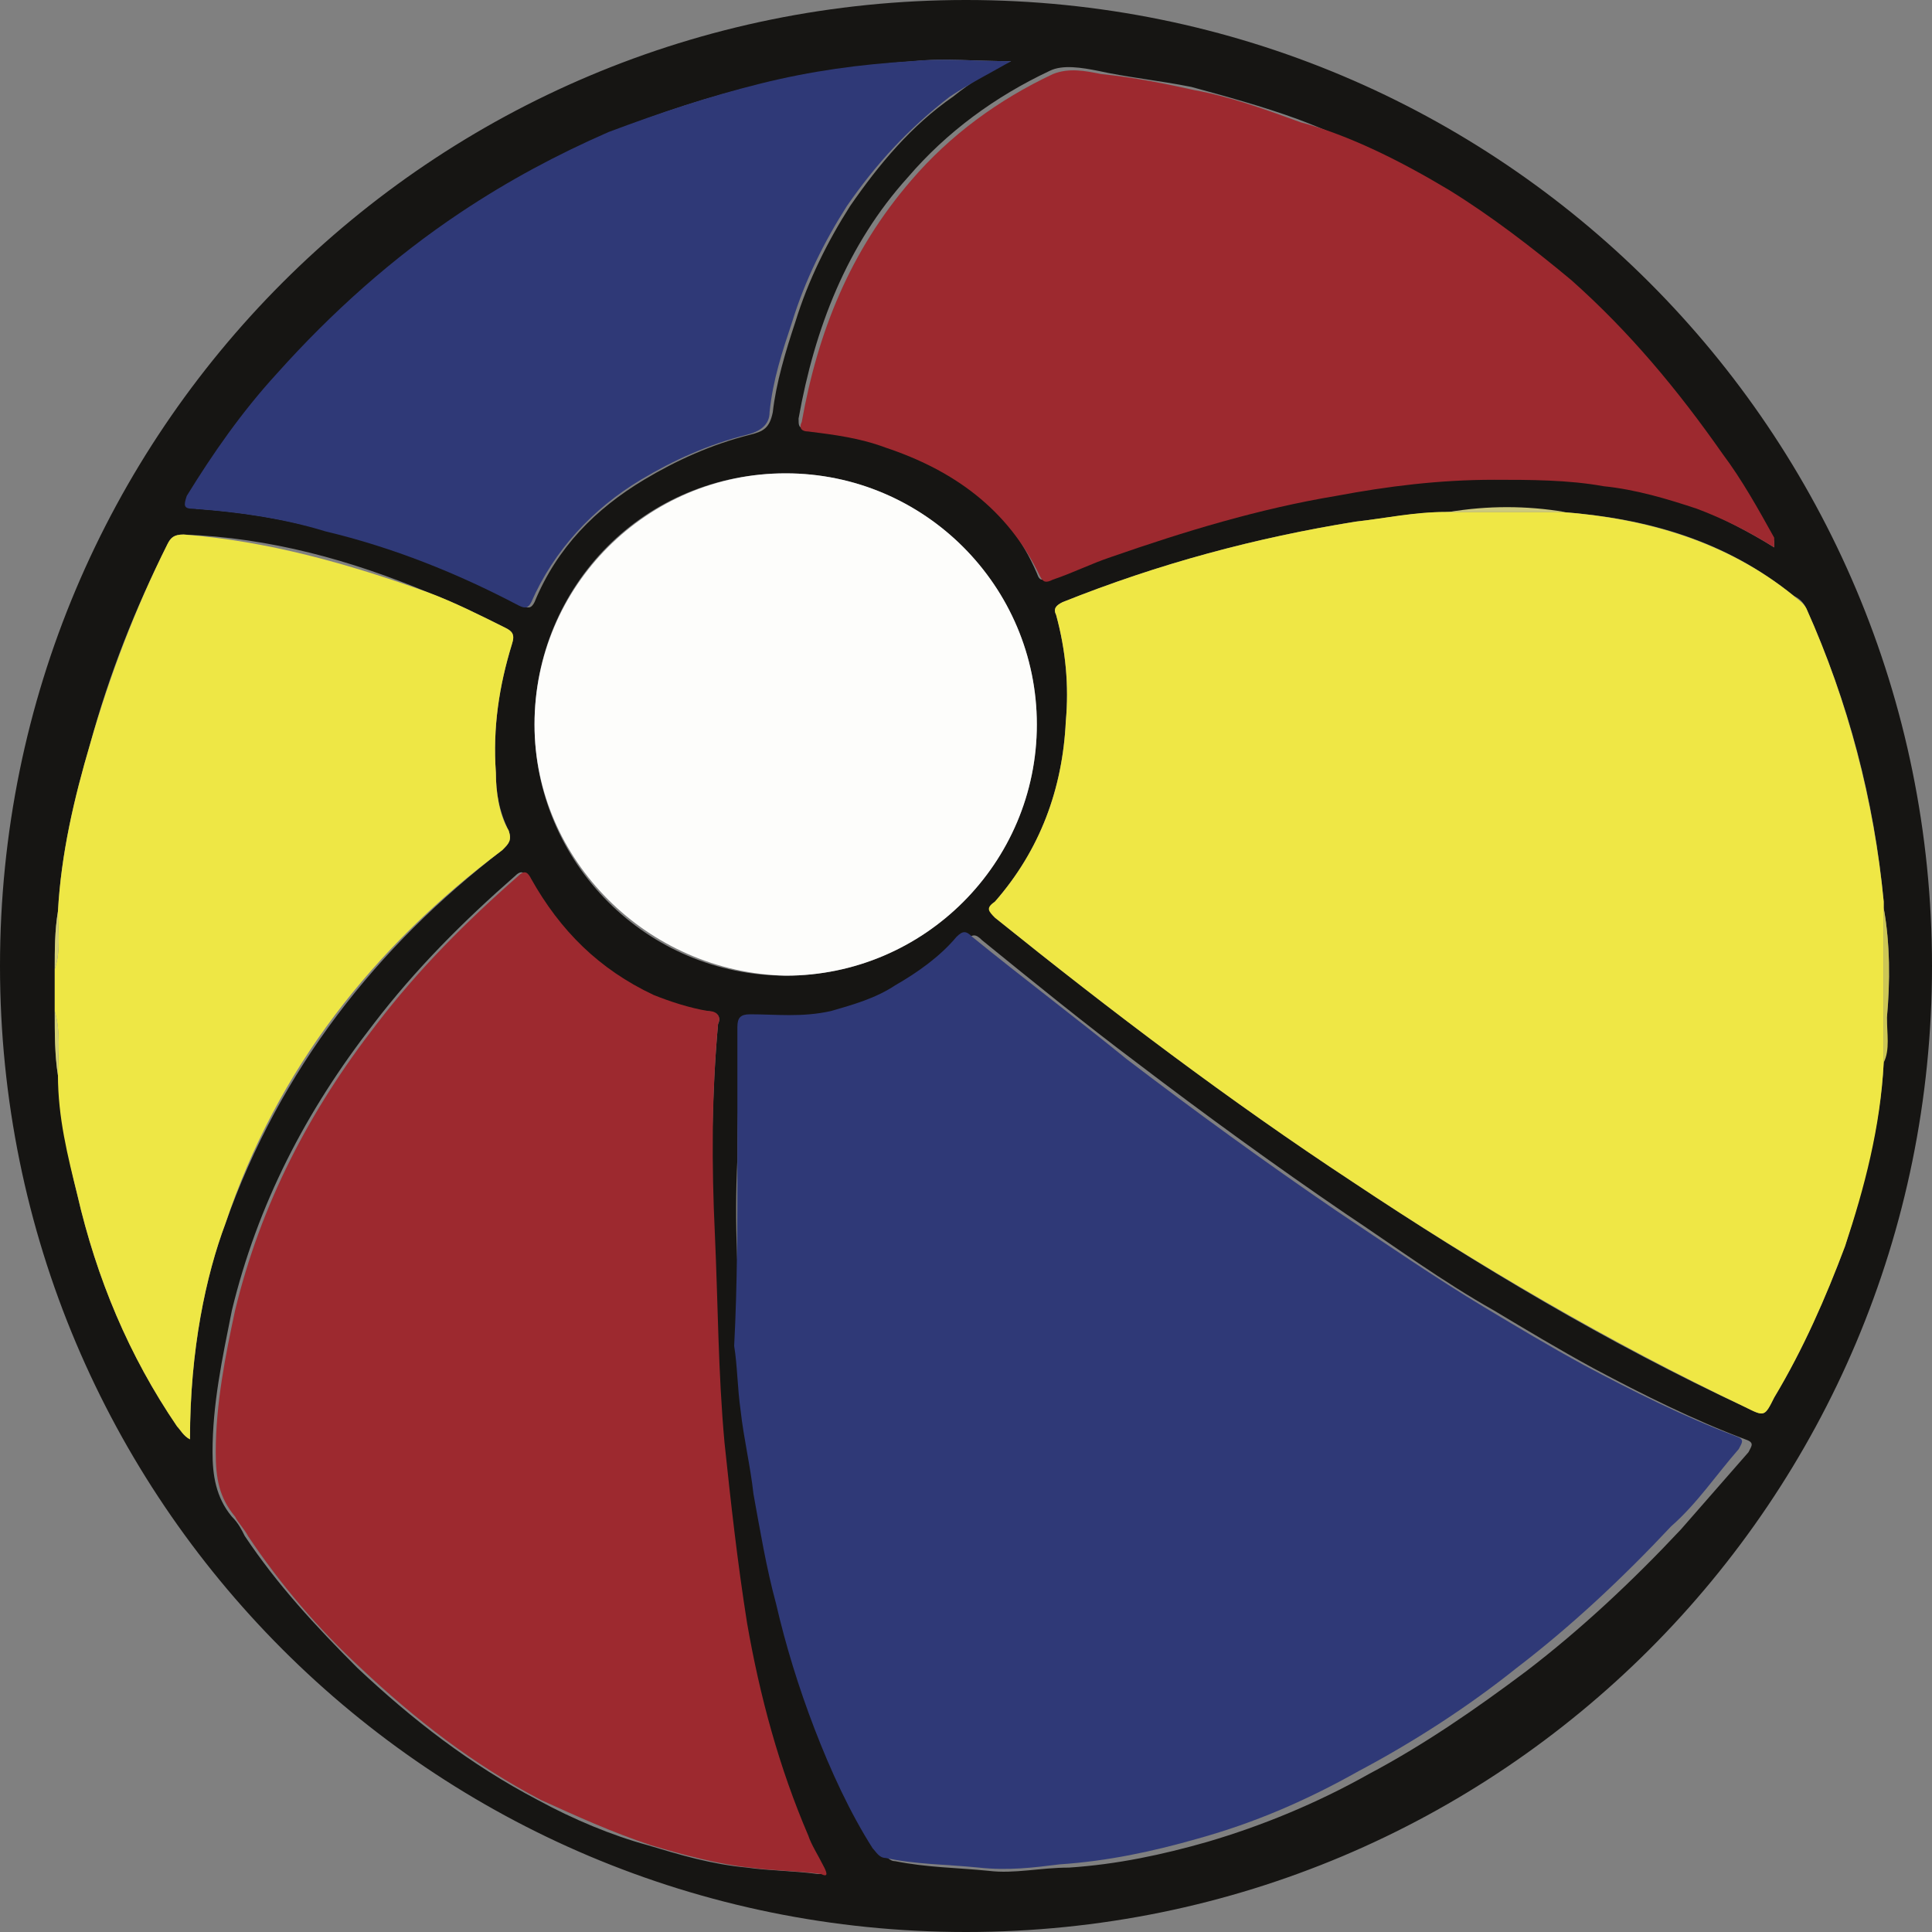 <?xml version="1.0" encoding="utf-8"?>
<!-- Generator: Adobe Illustrator 22.0.1, SVG Export Plug-In . SVG Version: 6.00 Build 0)  -->
<!DOCTYPE svg PUBLIC "-//W3C//DTD SVG 1.1//EN" "http://www.w3.org/Graphics/SVG/1.1/DTD/svg11.dtd">
<svg version="1.1" id="Layer_1" xmlns="http://www.w3.org/2000/svg" xmlns:xlink="http://www.w3.org/1999/xlink" x="0px" y="0px"
	 width="60px" height="60px" viewBox="0 0 60 60" style="enable-background:new 0 0 60 60;" xml:space="preserve">
<rect x="0" y="0" width="60" height="60" fill="#808080" stroke="none"/>
<path style="fill:#161513;" d="M30,60C13.4,60,0,46.6,0,30C0,13.4,13.4,0,30,0c16.6,0,30,13.4,30,30C60,46.6,46.6,60,30,60z M1.8,28.3
	c-0.1,0.6-0.1,1.2-0.1,1.8c0,0.4,0,0.9,0,1.3c0,0.7,0,1.3,0.1,2c0.1,1.3,0.3,2.5,0.6,3.7c0.6,2.6,1.6,5,3.1,7.2
	c0.1,0.1,0.2,0.3,0.4,0.4c0-2.8,0.5-5.1,1.1-6.7c1.7-4.8,4.7-8.6,8.6-11.6c0.2-0.2,0.3-0.3,0.2-0.6c-0.3-0.6-0.4-1.2-0.4-1.8
	c-0.1-1.4,0.1-2.7,0.5-4c0.1-0.3,0-0.4-0.2-0.5c-0.8-0.4-1.6-0.8-2.4-1.1c-2.4-1-4.9-1.7-7.6-1.8c-0.3,0-0.4,0.1-0.5,0.3
	c-1,2-1.8,4-2.4,6.2C2.3,24.8,1.9,26.5,1.8,28.3z M58.5,28.2c0-0.1,0-0.1,0-0.2c-0.3-3.2-1.1-6.2-2.4-9.1c-0.1-0.2-0.2-0.3-0.4-0.4
	c-2.1-1.7-4.5-2.4-7.2-2.6c-1.2-0.1-2.4-0.1-3.6,0c-0.9,0-1.9,0.2-2.8,0.3C39,16.7,36,17.5,33,18.7c-0.2,0.1-0.3,0.2-0.2,0.4
	c0.3,1.1,0.4,2.2,0.3,3.3c-0.1,2.1-0.8,4-2.2,5.6c-0.2,0.2-0.2,0.3,0,0.5c3.6,2.9,7.3,5.7,11.1,8.2c3.9,2.6,7.9,5,12.2,7
	c0.6,0.3,0.6,0.3,0.9-0.3c0.9-1.5,1.6-3.1,2.2-4.7c0.6-1.9,1.1-3.8,1.2-5.7c0.1-0.5,0.1-1,0.1-1.4C58.7,30.5,58.7,29.3,58.5,28.2z
	 M22.9,36c-0.1,2,0,3.9,0.2,5.9c0.1,0.7,0.1,1.4,0.2,2c0.1,0.9,0.3,1.7,0.4,2.6c0.2,1.2,0.4,2.3,0.7,3.4c0.3,1.3,0.7,2.6,1.2,3.9
	c0.5,1.3,1.1,2.5,1.8,3.7c0.1,0.1,0.2,0.3,0.4,0.3c1,0.2,1.9,0.2,2.9,0.3c0.8,0.1,1.6-0.1,2.5-0.1c1.5-0.1,2.9-0.4,4.3-0.8
	c1.7-0.5,3.4-1.2,5-2.1c1.7-0.9,3.3-2,4.9-3.2c1.7-1.3,3.3-2.8,4.8-4.4c0.7-0.8,1.4-1.6,2.1-2.4c0.1-0.2,0.2-0.3-0.1-0.4
	c-1.6-0.6-3.2-1.4-4.7-2.2c-1.1-0.6-2.1-1.2-3.1-1.8c-1.6-0.9-3.1-2-4.6-3c-2.2-1.5-4.4-3.1-6.5-4.7c-1.6-1.2-3.2-2.5-4.8-3.8
	c-0.2-0.2-0.3-0.2-0.5,0c-0.6,0.6-1.2,1.1-1.9,1.5c-0.6,0.4-1.3,0.6-2,0.8c-0.8,0.2-1.6,0.1-2.5,0.1c-0.3,0-0.4,0.1-0.4,0.4
	c0,0.1,0,0.3,0,0.4C22.9,33.5,22.9,34.8,22.9,36z M22.3,31.8c0.1-0.2,0-0.4-0.4-0.4c-0.6-0.1-1.2-0.2-1.7-0.5
	c-1.7-0.8-2.9-2-3.8-3.6c-0.1-0.2-0.2-0.3-0.4-0.1c-1.6,1.4-3.1,2.9-4.4,4.6c-2.1,2.7-3.6,5.6-4.4,8.9c-0.3,1.5-0.6,2.9-0.6,4.4
	c0,0.7,0.1,1.4,0.6,2c0.2,0.2,0.3,0.4,0.4,0.6c1,1.5,2.2,2.8,3.5,4.1c1.7,1.6,3.5,3,5.6,4.1c1.1,0.6,2.3,1.1,3.4,1.4
	c1,0.3,2,0.6,3.1,0.7c0.7,0.1,1.5,0.1,2.2,0.2c0.2,0,0.3,0,0.1-0.2c-0.2-0.3-0.4-0.6-0.5-1c-0.9-2.1-1.5-4.3-1.9-6.6
	c-0.3-1.8-0.6-3.7-0.7-5.6c-0.2-2.1-0.3-4.3-0.3-6.5C22.1,36.2,22.1,34,22.3,31.8z M55.1,17c0-0.2,0-0.2,0-0.2
	c-0.5-0.9-1.1-1.8-1.6-2.6c-1.3-2-2.9-3.8-4.7-5.4c-1.2-1.1-2.4-2-3.8-2.8c-1.5-0.9-3.1-1.7-4.7-2.3c-1.1-0.4-2.2-0.7-3.3-1
	c-1-0.2-2-0.3-2.9-0.5c-0.5-0.1-1.1-0.2-1.5,0c-1.7,0.8-3.2,1.9-4.4,3.3c-1.9,2.1-2.9,4.7-3.4,7.5c0,0.2,0,0.3,0.2,0.3
	c0.8,0.1,1.6,0.3,2.4,0.5c2.2,0.7,3.9,1.9,4.8,4c0.1,0.3,0.2,0.2,0.4,0.1c0.6-0.2,1.2-0.5,1.8-0.7c2.3-0.8,4.6-1.5,7-1.9
	c1.6-0.3,3.3-0.5,4.9-0.5c1.2,0,2.3,0,3.4,0.2c1,0.2,2,0.4,2.9,0.7C53.5,16.1,54.3,16.5,55.1,17z M16.6,22.5c0,4.3,3.5,7.8,7.8,7.8
	c4.3,0,7.8-3.5,7.8-7.8c0-4.3-3.5-7.8-7.8-7.8C20,14.7,16.6,18.2,16.6,22.5z M31.4,1.9c-1.1,0-2.1-0.1-3,0c-1.6,0.1-3.2,0.4-4.7,0.7
	C22,3,20.5,3.5,19,4.1c-1.6,0.7-3.2,1.5-4.6,2.5c-2.1,1.4-4,3.1-5.7,5c-1,1.2-2,2.4-2.8,3.8c-0.2,0.2-0.1,0.3,0.2,0.4
	c1.4,0.1,2.7,0.3,4.1,0.7c2.1,0.5,4.1,1.3,6,2.3c0.2,0.1,0.3,0.1,0.4-0.1c0.7-1.7,1.9-2.9,3.4-3.8c1-0.6,2.1-1.1,3.3-1.4
	c0.4-0.1,0.6-0.2,0.7-0.7c0.1-0.9,0.4-1.9,0.7-2.8c0.4-1.3,1-2.5,1.7-3.6c0.9-1.3,1.9-2.5,3.2-3.4C30.1,2.6,30.7,2.2,31.4,1.9z"/>
<path style="fill:#2F3977;" d="M22.9,36c0-1.2,0-2.5,0-3.7c0-0.1,0-0.3,0-0.4c0-0.3,0.1-0.4,0.4-0.4c0.8,0,1.6,0.1,2.5-0.1
	c0.7-0.2,1.4-0.4,2-0.8c0.7-0.4,1.4-0.9,1.9-1.5c0.2-0.2,0.3-0.2,0.5,0c1.6,1.3,3.2,2.5,4.8,3.8c2.1,1.6,4.3,3.2,6.5,4.7
	c1.5,1,3.1,2.1,4.6,3c1,0.6,2,1.2,3.1,1.8c1.5,0.8,3.1,1.6,4.7,2.2c0.3,0.1,0.2,0.2,0.1,0.4c-0.7,0.8-1.3,1.7-2.1,2.4
	c-1.5,1.6-3.1,3.1-4.8,4.4c-1.5,1.2-3.2,2.3-4.9,3.2c-1.6,0.9-3.2,1.6-5,2.1c-1.4,0.4-2.8,0.7-4.3,0.8c-0.8,0.1-1.6,0.2-2.5,0.1
	c-1-0.1-2-0.1-2.9-0.3c-0.2,0-0.3-0.2-0.4-0.3c-0.7-1.1-1.3-2.4-1.8-3.7c-0.5-1.3-0.9-2.6-1.2-3.9c-0.3-1.1-0.5-2.3-0.7-3.4
	c-0.1-0.9-0.3-1.7-0.4-2.6c-0.1-0.7-0.1-1.4-0.2-2C22.9,39.9,22.9,38,22.9,36z"/>
<path style="fill:#EFE745;" d="M58.5,33c-0.1,2-0.6,3.9-1.2,5.7c-0.6,1.6-1.3,3.2-2.2,4.7c-0.3,0.6-0.3,0.6-0.9,0.3c-4.2-2-8.3-4.4-12.2-7
	c-3.8-2.5-7.5-5.3-11.1-8.2c-0.2-0.2-0.3-0.3,0-0.5c1.4-1.6,2.1-3.5,2.2-5.6c0.1-1.1,0-2.2-0.3-3.3c-0.1-0.2,0-0.3,0.2-0.4
	c3-1.2,6-2,9.1-2.5c0.9-0.1,1.8-0.3,2.8-0.3c1.2,0,2.4,0,3.6,0c2.6,0.2,5.1,0.9,7.2,2.6c0.1,0.1,0.3,0.2,0.4,0.4
	c1.3,2.9,2.1,6,2.4,9.1c0,0.1,0,0.1,0,0.2C58.5,29.8,58.5,31.4,58.5,33z"/>
<path style="fill:#9D292F;" d="M22.3,31.8c-0.2,2.2-0.2,4.4-0.1,6.5c0.1,2.2,0.1,4.3,0.3,6.5c0.2,1.9,0.4,3.7,0.7,5.6c0.4,2.3,1,4.5,1.9,6.6
	c0.1,0.3,0.3,0.6,0.5,1c0.1,0.2,0.1,0.3-0.1,0.2c-0.7-0.1-1.5-0.1-2.2-0.2c-1-0.1-2.1-0.4-3.1-0.7c-1.2-0.4-2.3-0.9-3.4-1.4
	c-2.1-1.1-3.9-2.5-5.6-4.1c-1.3-1.2-2.5-2.6-3.5-4.1c-0.1-0.2-0.3-0.4-0.4-0.6c-0.5-0.6-0.6-1.2-0.6-2c0-1.5,0.3-3,0.6-4.4
	c0.8-3.3,2.3-6.2,4.4-8.9c1.3-1.7,2.8-3.2,4.4-4.6c0.2-0.2,0.3-0.1,0.4,0.1c0.9,1.6,2.1,2.8,3.8,3.6c0.5,0.2,1.1,0.4,1.7,0.5
	C22.3,31.4,22.4,31.6,22.3,31.8z"/>
<path style="fill:#9D292F;" d="M55.1,17c-0.8-0.5-1.6-0.9-2.4-1.2c-0.9-0.3-1.9-0.6-2.9-0.7c-1.1-0.2-2.3-0.2-3.4-0.2
	c-1.7,0-3.3,0.2-4.9,0.5c-2.4,0.4-4.7,1.1-7,1.9c-0.6,0.2-1.2,0.5-1.8,0.7c-0.2,0.1-0.3,0.1-0.4-0.1c-1-2.1-2.7-3.3-4.8-4
	c-0.8-0.3-1.6-0.4-2.4-0.5c-0.2,0-0.3-0.1-0.2-0.3c0.5-2.8,1.5-5.3,3.4-7.5c1.2-1.4,2.7-2.5,4.4-3.3c0.5-0.2,1-0.1,1.5,0
	c1,0.1,2,0.3,2.9,0.5c1.1,0.2,2.2,0.6,3.3,1C41.9,4.2,43.5,5,45,5.9c1.3,0.8,2.6,1.8,3.8,2.8c1.8,1.6,3.3,3.4,4.7,5.4
	c0.6,0.8,1.1,1.7,1.6,2.6C55.1,16.8,55.1,16.9,55.1,17z"/>
<path style="fill:#EEE745;" d="M1.7,31.4c0-0.4,0-0.9,0-1.3c0.2-0.6,0.1-1.2,0.1-1.8c0.1-1.8,0.5-3.5,1-5.2c0.6-2.1,1.4-4.2,2.4-6.2
	c0.1-0.2,0.2-0.3,0.5-0.3c2.6,0.2,5.1,0.9,7.6,1.8c0.8,0.3,1.6,0.7,2.4,1.1c0.2,0.1,0.3,0.2,0.2,0.5c-0.4,1.3-0.6,2.6-0.5,4
	c0,0.6,0.1,1.3,0.4,1.8c0.1,0.3,0,0.4-0.2,0.6c-4,3-7,6.8-8.6,11.6c-0.6,1.6-1.1,3.9-1.1,6.7c-0.2-0.1-0.3-0.3-0.4-0.4
	c-1.5-2.2-2.5-4.6-3.1-7.2c-0.3-1.2-0.6-2.4-0.6-3.7C1.8,32.8,1.9,32.1,1.7,31.4z"/>
<path style="fill:#FDFDFB;" d="M16.6,22.5c0-4.3,3.5-7.8,7.8-7.8c4.3,0,7.8,3.5,7.8,7.8c0,4.3-3.5,7.8-7.8,7.8
	C20.1,30.2,16.6,26.7,16.6,22.5z"/>
<path style="fill:#2F3977;" d="M31.4,1.9c-0.7,0.4-1.3,0.7-1.9,1.1c-1.3,1-2.3,2.1-3.2,3.4C25.6,7.5,25,8.7,24.6,10
	c-0.3,0.9-0.6,1.8-0.7,2.8c0,0.4-0.3,0.6-0.7,0.7c-1.2,0.3-2.3,0.8-3.3,1.4c-1.5,0.9-2.7,2.2-3.4,3.8c-0.1,0.2-0.2,0.2-0.4,0.1
	c-1.9-1-3.9-1.8-6-2.3c-1.3-0.4-2.7-0.6-4.1-0.7c-0.3,0-0.3-0.1-0.2-0.4c0.8-1.3,1.7-2.6,2.8-3.8c1.7-1.9,3.6-3.6,5.7-5
	c1.5-1,3-1.8,4.6-2.5C20.5,3.5,22,3,23.6,2.6c1.6-0.4,3.1-0.6,4.7-0.7C29.3,1.8,30.3,1.9,31.4,1.9z"/>
<path style="fill:#CDC755;" d="M58.5,33c0-1.6,0-3.2,0-4.8c0.2,1.1,0.2,2.3,0.1,3.4C58.6,32.1,58.7,32.6,58.5,33z"/>
<path style="fill:#CECA7B;" d="M48.6,15.9c-1.2,0-2.4,0-3.6,0C46.2,15.7,47.4,15.7,48.6,15.9z"/>
<path style="fill:#D4D171;" d="M1.7,31.4c0.2,0.7,0.1,1.3,0.1,2C1.7,32.8,1.7,32.1,1.7,31.4z"/>
<path style="fill:#D5D174;" d="M1.8,28.3c0,0.6,0.1,1.2-0.1,1.8C1.7,29.5,1.7,28.9,1.8,28.3z"/>

	<animateTransform attributeName="transform"
					  attributeType="XML"
					  type="rotate"
					  from="0 0 0"
					  to= "360 0 0"
					  dur="1s"
					  repeatCount="indefinite" />

</svg>
